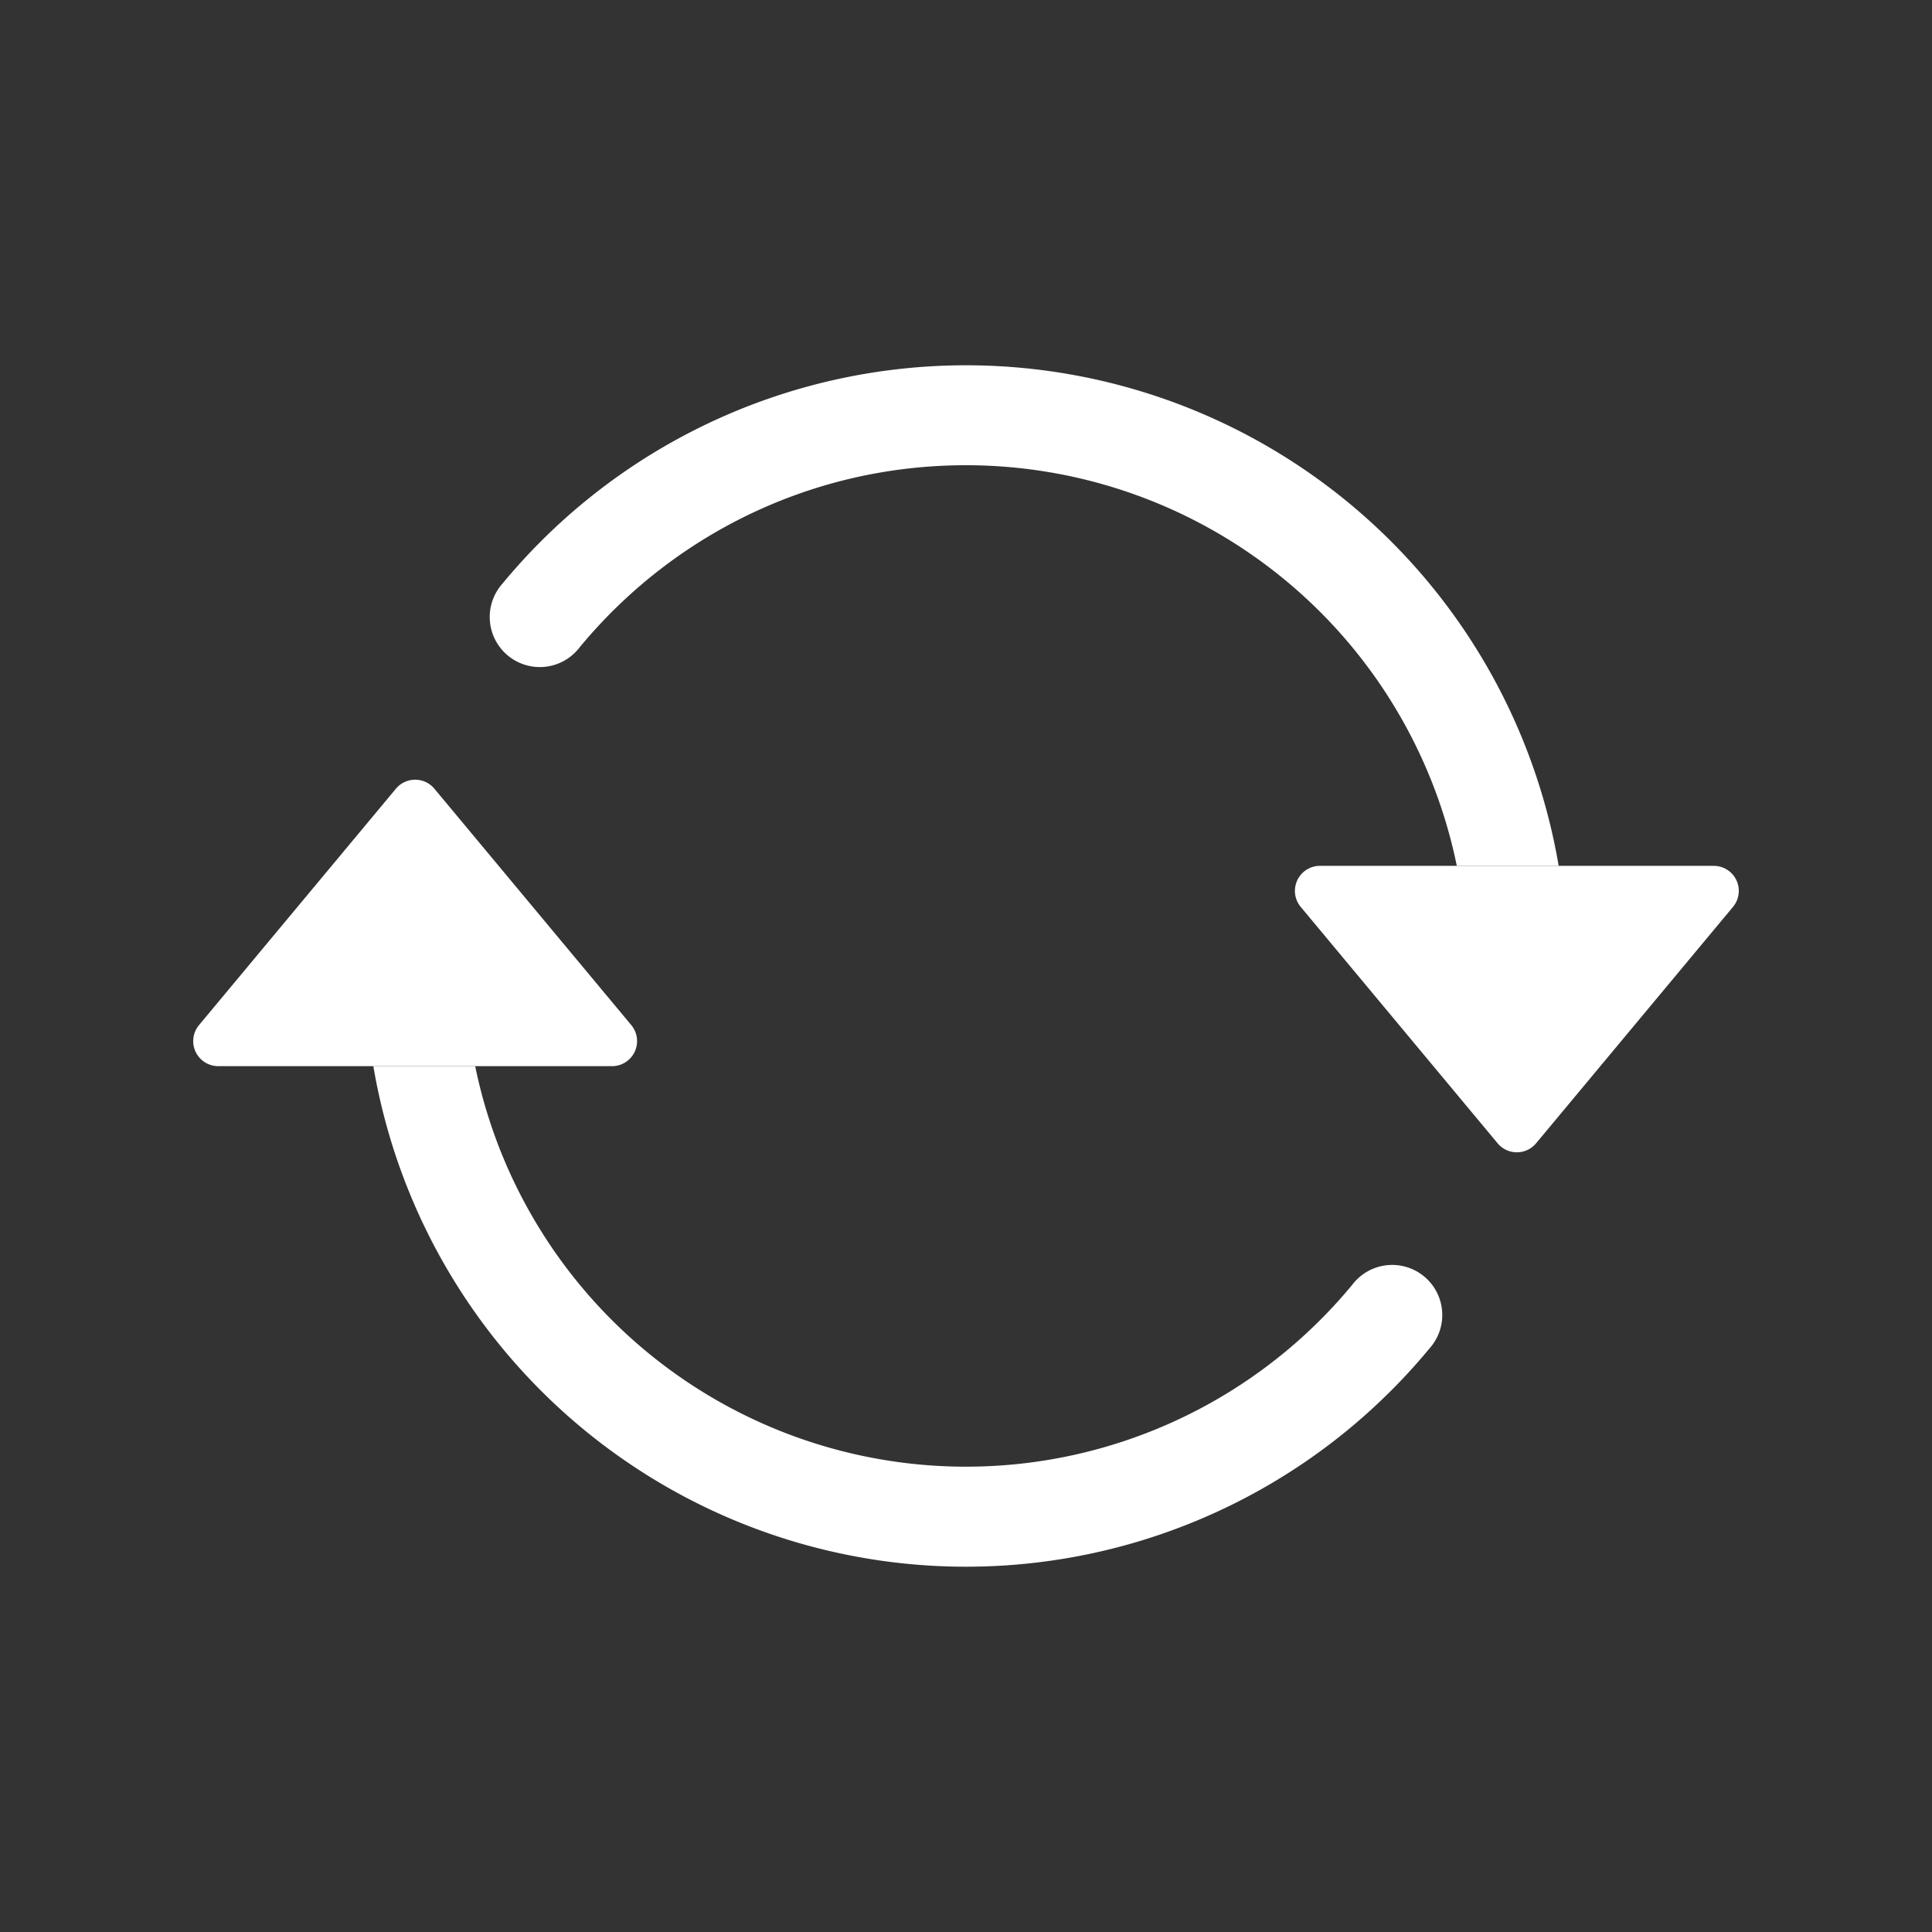 <?xml version="1.0" encoding="UTF-8" standalone="no"?>
<svg
   xmlns:dc="http://purl.org/dc/elements/1.1/"
   xmlns:cc="http://creativecommons.org/ns#"
   xmlns:rdf="http://www.w3.org/1999/02/22-rdf-syntax-ns#"
   xmlns:svg="http://www.w3.org/2000/svg"
   xmlns="http://www.w3.org/2000/svg"
   xmlns:sodipodi="http://sodipodi.sourceforge.net/DTD/sodipodi-0.dtd"
   xmlns:inkscape="http://www.inkscape.org/namespaces/inkscape"
   width="25"
   height="25"
   fill="currentColor"
   class="bi bi-arrow-repeat"
   viewBox="0 0 25 25"
   version="1.1"
   id="svg6"
   sodipodi:docname="arrow-repeat-white-20px-in-25px.svg"
   inkscape:version="1.0.2 (e86c870879, 2021-01-15, custom)">
  <rect x="0" y="0" width="25" height="25" fill="#333333" stroke="none"/>
  <defs
     id="defs10" />
  <sodipodi:namedview
     pagecolor="#ffffff"
     bordercolor="#666666"
     borderopacity="1"
     objecttolerance="10"
     gridtolerance="10"
     guidetolerance="10"
     inkscape:pageopacity="0"
     inkscape:pageshadow="2"
     inkscape:window-width="1920"
     inkscape:window-height="1001"
     id="namedview8"
     showgrid="false"
     inkscape:zoom="18.340582"
     inkscape:cx="1.4743873"
     inkscape:cy="22.80505"
     inkscape:window-x="-9"
     inkscape:window-y="41"
     inkscape:window-maximized="1"
     inkscape:current-layer="svg6"
     inkscape:document-rotation="0" />
  <path
     d="m 17.08,11.204 h 5.096 a 0.324,0.324 0 0 1 0.249,0.531 l -2.548,3.059 a 0.324,0.324 0 0 1 -0.498,0 L 16.831,11.735 A 0.324,0.324 0 0 1 17.08,11.204 Z M 2.824,13.796 h 5.096 a 0.324,0.324 0 0 0 0.249,-0.531 L 5.621,10.206 a 0.324,0.324 0 0 0 -0.498,0 l -2.548,3.059 a 0.324,0.324 0 0 0 0.249,0.531 z"
     id="path2"
     style="fill:#ffffff;fill-opacity:1;stroke-width:1.296" />
  <path
     fill-rule="evenodd"
     d="m 12.5,6.02 c -2.011,0 -3.81,0.916 -4.999,2.356 A 0.648,0.648 0 1 1 6.502,7.552 7.779,7.779 0 0 1 20.169,11.204 H 18.851 A 6.483,6.483 0 0 0 12.5,6.02 Z M 6.149,13.796 A 6.483,6.483 0 0 0 17.499,16.624 0.648,0.648 0 1 1 18.498,17.448 7.779,7.779 0 0 1 4.831,13.796 Z"
     id="path4"
     style="fill:#ffffff;fill-opacity:1;stroke-width:1.296" />
</svg>
